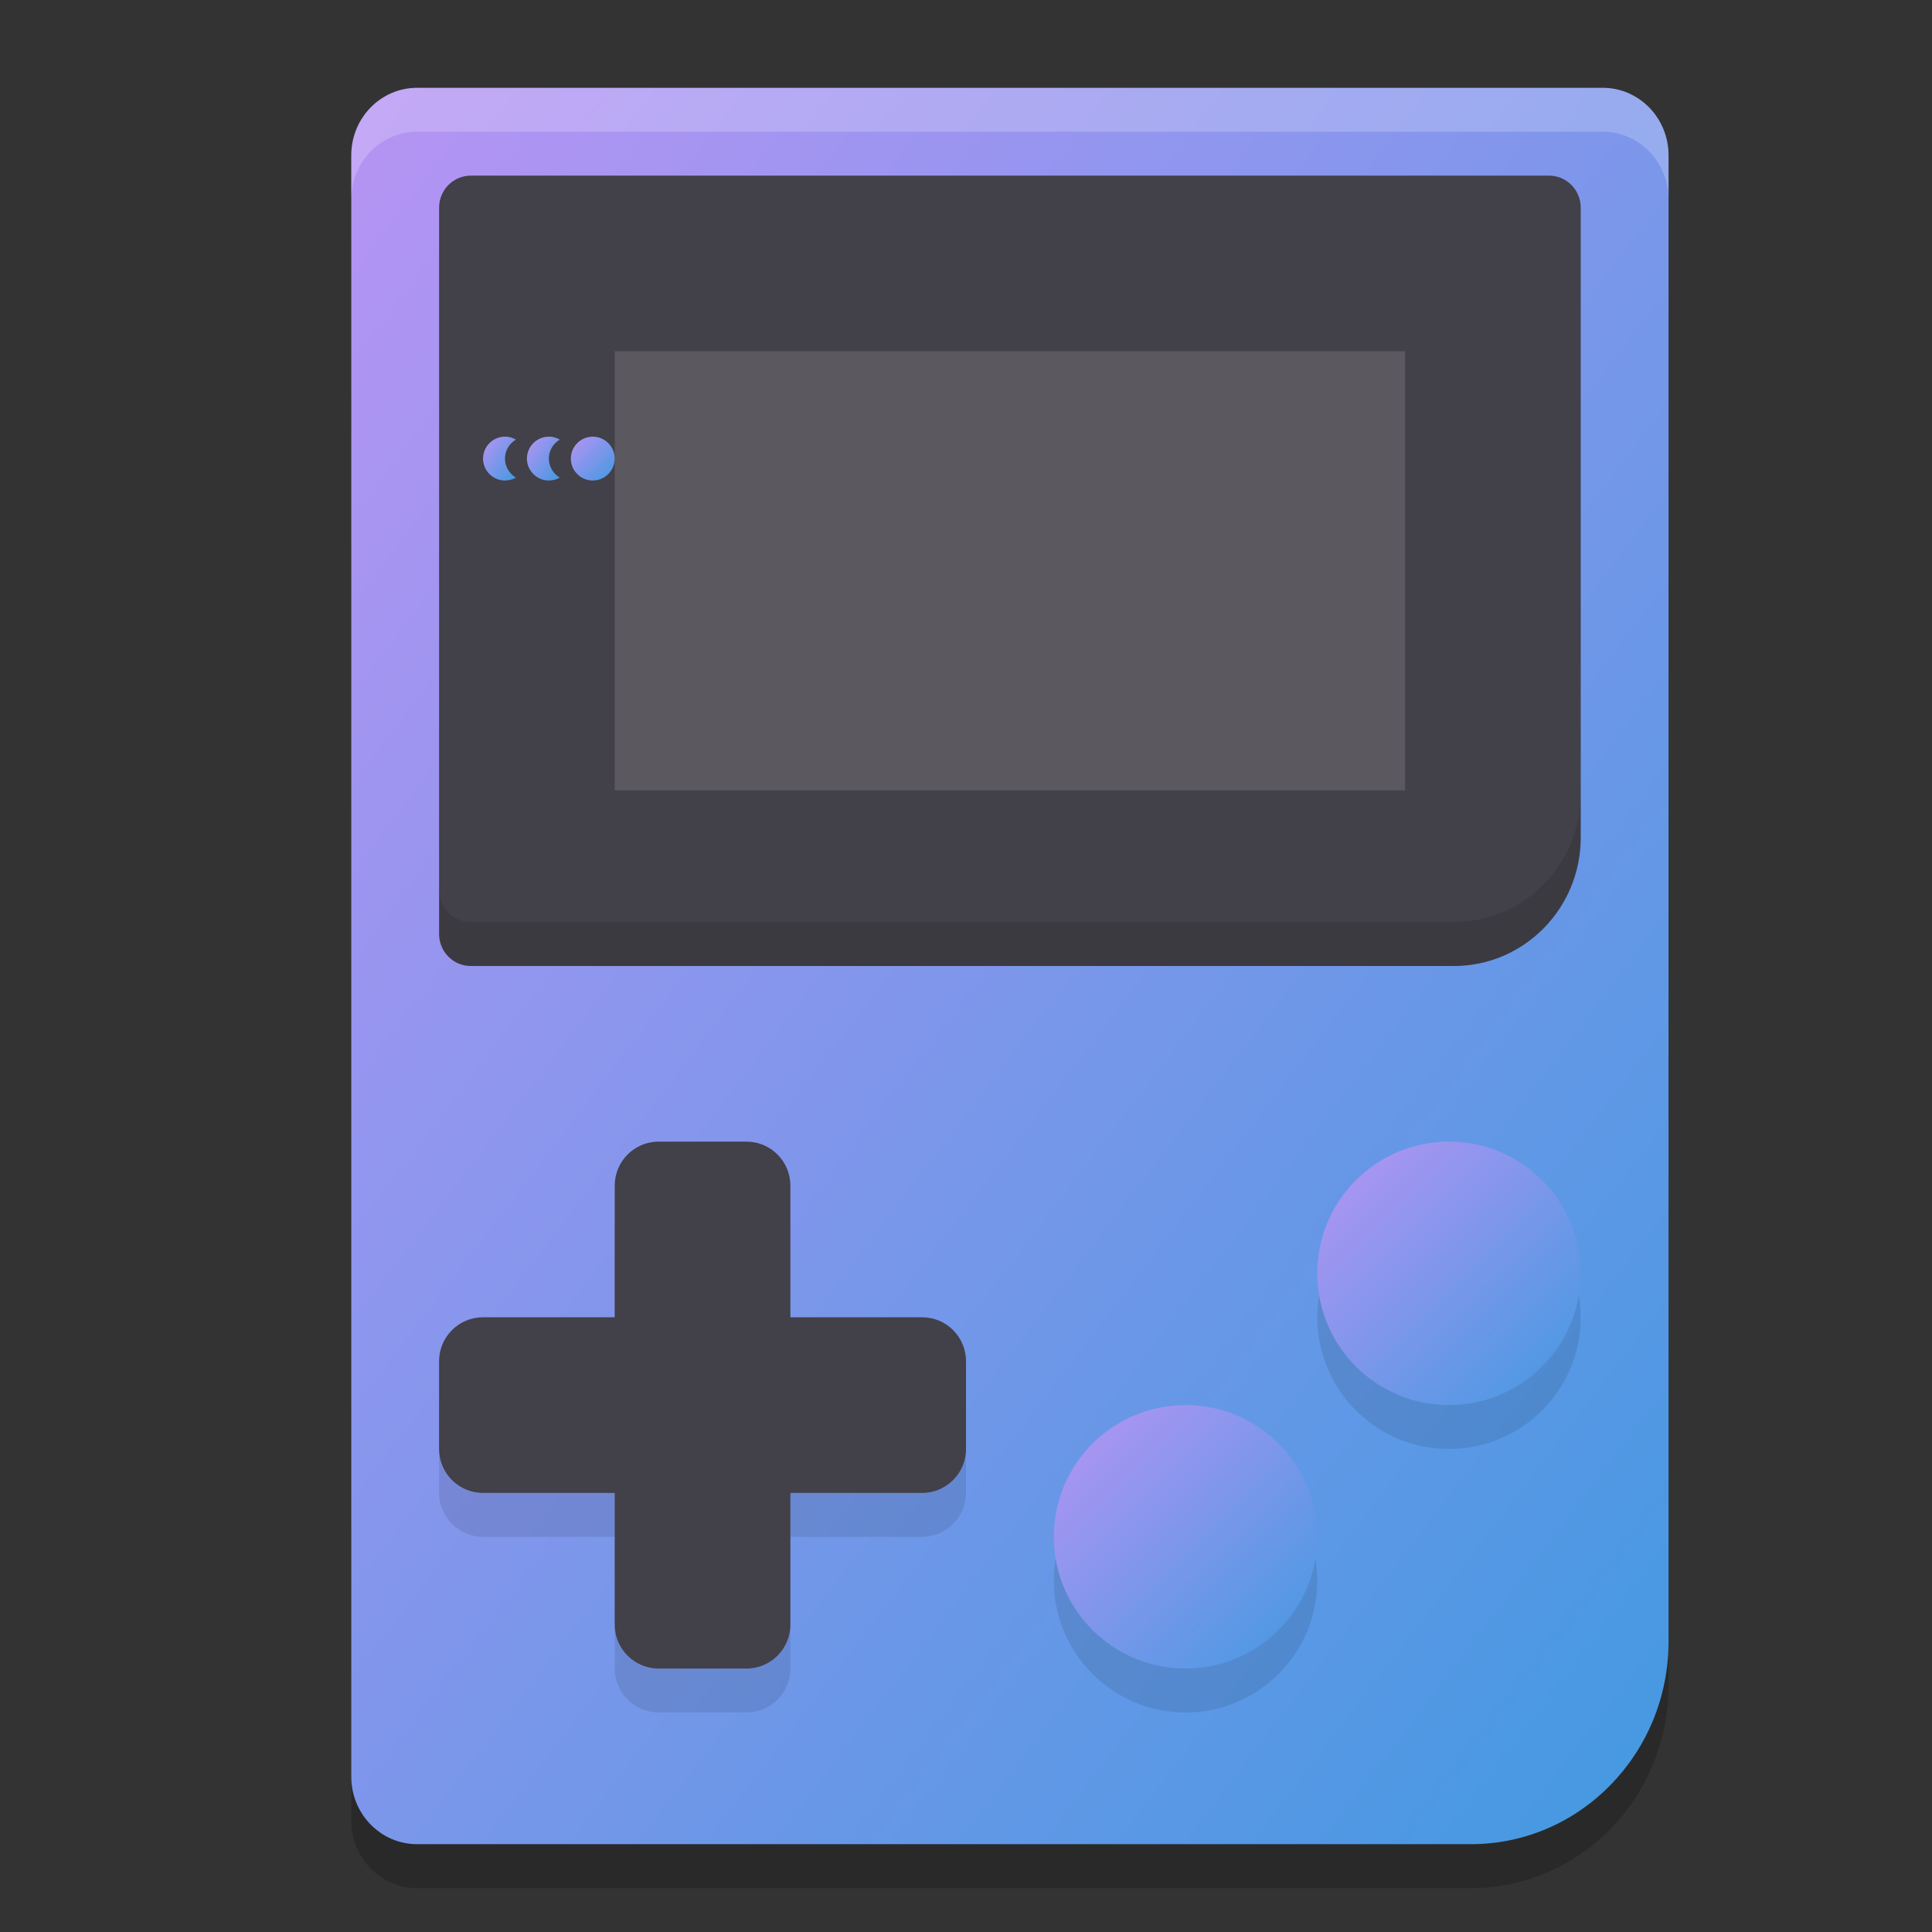 <svg xmlns="http://www.w3.org/2000/svg" width="22" height="22" version="1.1"><rect width="100%" height="100%" fill="#333333" stroke="none"/><defs>
<linearGradient id="ucPurpleBlue" x1="0%" y1="0%" x2="100%" y2="100%">
  <stop offset="0%" style="stop-color:#B794F4;stop-opacity:1"/>
  <stop offset="100%" style="stop-color:#4299E1;stop-opacity:1"/>
</linearGradient>
</defs>
 <path style="opacity:0.2" d="M 4.75,1.5 H 18.25 c 0.415,0 0.75,0.344 0.75,0.769 V 19.192 C 19,20.467 17.993,21.5 16.75,21.5 H 4.75 C 4.335,21.5 4,21.156 4,20.731 V 2.269 C 4,1.844 4.335,1.5 4.75,1.5 Z m 0,0"/>
 <path fill="url(#ucPurpleBlue)" d="M 4.75,1 H 18.25 c 0.415,0 0.75,0.344 0.75,0.769 V 18.692 C 19,19.967 17.993,21 16.75,21 H 4.75 C 4.335,21 4,20.656 4,20.231 V 1.769 C 4,1.344 4.335,1 4.75,1 Z m 0,0"/>
 <path style="opacity:0.1" d="M 7.5,13.5 C 7.224,13.5 7,13.724 7,14 v 1.5 H 5.5 C 5.224,15.5 5,15.724 5,16 v 1 c 0,0.276 0.224,0.5 0.5,0.5 H 7 V 19 c 0,0.276 0.224,0.5 0.5,0.5 h 1 C 8.776,19.5 9,19.276 9,19 v -1.5 h 1.5 c 0.276,0 0.5,-0.224 0.5,-0.5 v -1 c 0,-0.276 -0.224,-0.5 -0.5,-0.5 H 9 V 14 C 9,13.724 8.776,13.5 8.5,13.5 Z m 9,0 c -0.828,0 -1.5,0.672 -1.5,1.5 0,0.828 0.672,1.5 1.5,1.5 0.828,0 1.5,-0.672 1.5,-1.5 0,-0.828 -0.672,-1.5 -1.5,-1.5 z m -3,3 c -0.828,0 -1.5,0.672 -1.5,1.5 0,0.828 0.672,1.5 1.5,1.5 0.828,0 1.5,-0.672 1.5,-1.5 0,-0.828 -0.672,-1.5 -1.5,-1.5 z"/>
 <path style="fill:#424048" d="m 9,13.5 v 5 C 9,18.776 8.776,19 8.5,19 h -1 c -0.276,0 -0.5,-0.224 -0.5,-0.5 v -5 c 0,-0.276 0.224,-0.5 0.5,-0.5 h 1 C 8.776,13 9,13.224 9,13.5 Z m 0,0"/>
 <path fill="url(#ucPurpleBlue)" d="M 15,17.5 C 15,18.328 14.328,19 13.5,19 12.672,19 12,18.328 12,17.5 12,16.672 12.672,16 13.5,16 c 0.828,0 1.5,0.672 1.5,1.5 z m 0,0"/>
 <path fill="url(#ucPurpleBlue)" d="M 18,14.5 C 18,15.328 17.328,16 16.5,16 15.672,16 15,15.328 15,14.5 15,13.672 15.672,13 16.5,13 c 0.828,0 1.5,0.672 1.5,1.5 z m 0,0"/>
 <path style="fill:#424048" d="M 5.361,2 H 17.639 C 17.838,2 18,2.163 18,2.365 V 9.538 c 0,0.807 -0.647,1.462 -1.444,1.462 H 5.361 C 5.162,11 5,10.837 5,10.635 V 2.365 C 5,2.163 5.162,2 5.361,2 Z"/>
 <g transform="matrix(0.675,0,0,0.675,-2.7,-3.266)">
  <path fill="url(#ucPurpleBlue)" d="m 14.37,12.575 c 0,0.204 -0.166,0.37 -0.37,0.37 -0.204,0 -0.37,-0.166 -0.37,-0.37 0,-0.204 0.166,-0.37 0.37,-0.37 0.204,0 0.37,0.166 0.37,0.37 z m 0,0"/>
  <path fill="url(#ucPurpleBlue)" d="m 13.259,12.205 c -0.204,0 -0.37,0.166 -0.37,0.37 0,0.204 0.166,0.37 0.37,0.37 0.065,0 0.129,-0.017 0.185,-0.049 -0.114,-0.067 -0.185,-0.19 -0.185,-0.321 0,-0.132 0.071,-0.255 0.185,-0.32 -0.056,-0.033 -0.12,-0.051 -0.185,-0.051 z m 0,0"/>
  <path fill="url(#ucPurpleBlue)" d="m 12.519,12.205 c -0.204,0 -0.37,0.166 -0.37,0.37 0,0.204 0.166,0.37 0.37,0.37 0.065,0 0.129,-0.017 0.185,-0.049 -0.114,-0.067 -0.185,-0.19 -0.185,-0.321 0,-0.132 0.071,-0.255 0.185,-0.32 -0.056,-0.033 -0.12,-0.051 -0.185,-0.051 z m 0,0"/>
 </g>
 <path style="fill:#757376;fill-opacity:0.51" d="M 7,4 H 16 V 9 H 7 Z m 0,0"/>
 <path style="opacity:0.1" d="m 18,9.038 c 0,0.807 -0.647,1.462 -1.444,1.462 H 5.361 C 5.162,10.5 5,10.337 5,10.135 v 0.5 c 0,0.202 0.162,0.365 0.361,0.365 H 16.556 C 17.353,11 18,10.345 18,9.538 Z"/>
 <path style="opacity:0.2;fill:#ffffff" d="M 4.75,1 C 4.335,1 4,1.344 4,1.77 v 0.5 C 4,1.844 4.335,1.5 4.75,1.5 h 13.5 C 18.665,1.5 19,1.844 19,2.27 v -0.5 C 19,1.344 18.665,1 18.25,1 Z"/>
 <path style="fill:#424048" d="M 10.5,17 H 5.5 C 5.224,17 5,16.776 5,16.5 v -1 c 0,-0.276 0.224,-0.5 0.5,-0.5 H 10.5 C 10.776,15 11,15.224 11,15.5 v 1 c 0,0.276 -0.224,0.5 -0.5,0.5 z m 0,0"/>
</svg>
